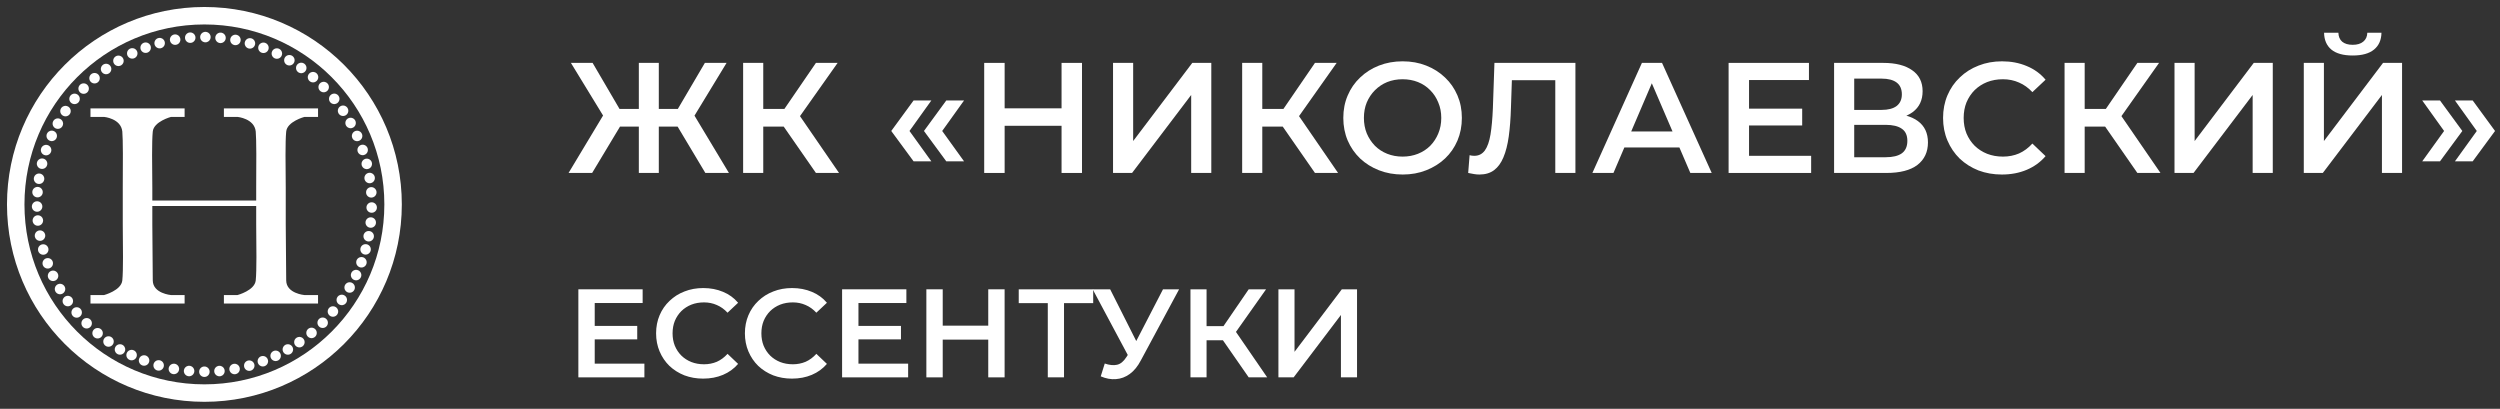 <svg width="318" height="52" viewBox="0 0 318 52" fill="none" xmlns="http://www.w3.org/2000/svg">
<rect x="0" y="0" width="318" height="52" fill="#333333" stroke="none"/>
<path fill-rule="evenodd" clip-rule="evenodd" d="M0.889 26C0.889 12.132 12.132 0.889 26 0.889C39.868 0.889 51.111 12.132 51.111 26C51.111 39.868 39.868 51.111 26 51.111C12.132 51.111 0.889 39.868 0.889 26ZM26 3.111C13.359 3.111 3.111 13.359 3.111 26C3.111 38.641 13.359 48.889 26 48.889C38.641 48.889 48.889 38.641 48.889 26C48.889 13.359 38.641 3.111 26 3.111Z" fill="white"/>
<path d="M8.022 15.725C8.022 16.092 7.725 16.39 7.358 16.39C6.991 16.39 6.694 16.092 6.694 15.725C6.694 15.358 6.991 15.061 7.358 15.061C7.725 15.061 8.022 15.358 8.022 15.725Z" fill="white"/>
<path fill-rule="evenodd" clip-rule="evenodd" d="M7.358 15.063C6.992 15.063 6.696 15.36 6.696 15.725C6.696 16.091 6.992 16.387 7.358 16.387C7.724 16.387 8.02 16.091 8.02 15.725C8.02 15.36 7.724 15.063 7.358 15.063ZM6.691 15.725C6.691 15.357 6.99 15.059 7.358 15.059C7.726 15.059 8.025 15.357 8.025 15.725C8.025 16.093 7.726 16.392 7.358 16.392C6.99 16.392 6.691 16.093 6.691 15.725Z" fill="white"/>
<path d="M8.995 14.131C8.995 14.498 8.698 14.796 8.331 14.796C7.964 14.796 7.666 14.498 7.666 14.131C7.666 13.764 7.964 13.467 8.331 13.467C8.698 13.467 8.995 13.764 8.995 14.131Z" fill="white"/>
<path fill-rule="evenodd" clip-rule="evenodd" d="M8.331 13.469C7.965 13.469 7.669 13.766 7.669 14.132C7.669 14.497 7.965 14.794 8.331 14.794C8.696 14.794 8.993 14.497 8.993 14.132C8.993 13.766 8.696 13.469 8.331 13.469ZM7.664 14.132C7.664 13.763 7.963 13.465 8.331 13.465C8.699 13.465 8.997 13.763 8.997 14.132C8.997 14.5 8.699 14.798 8.331 14.798C7.963 14.798 7.664 14.5 7.664 14.132Z" fill="white"/>
<path d="M10.148 12.577C10.148 12.944 9.85 13.241 9.483 13.241C9.116 13.241 8.819 12.944 8.819 12.577C8.819 12.21 9.116 11.912 9.483 11.912C9.85 11.912 10.148 12.21 10.148 12.577Z" fill="white"/>
<path fill-rule="evenodd" clip-rule="evenodd" d="M9.483 11.915C9.117 11.915 8.821 12.211 8.821 12.577C8.821 12.943 9.117 13.239 9.483 13.239C9.849 13.239 10.145 12.943 10.145 12.577C10.145 12.211 9.849 11.915 9.483 11.915ZM8.816 12.577C8.816 12.209 9.115 11.91 9.483 11.91C9.851 11.91 10.15 12.209 10.15 12.577C10.15 12.945 9.851 13.243 9.483 13.243C9.115 13.243 8.816 12.945 8.816 12.577Z" fill="white"/>
<path d="M11.304 11.268C11.304 11.635 11.006 11.933 10.639 11.933C10.272 11.933 9.975 11.635 9.975 11.268C9.975 10.901 10.272 10.604 10.639 10.604C11.006 10.604 11.304 10.901 11.304 11.268Z" fill="white"/>
<path fill-rule="evenodd" clip-rule="evenodd" d="M10.639 10.606C10.274 10.606 9.977 10.902 9.977 11.268C9.977 11.634 10.274 11.931 10.639 11.931C11.005 11.931 11.302 11.634 11.302 11.268C11.302 10.902 11.005 10.606 10.639 10.606ZM9.973 11.268C9.973 10.9 10.271 10.602 10.639 10.602C11.008 10.602 11.306 10.9 11.306 11.268C11.306 11.636 11.008 11.935 10.639 11.935C10.271 11.935 9.973 11.636 9.973 11.268Z" fill="white"/>
<path d="M12.691 9.948C12.691 10.315 12.393 10.612 12.026 10.612C11.659 10.612 11.362 10.315 11.362 9.948C11.362 9.581 11.659 9.283 12.026 9.283C12.393 9.283 12.691 9.581 12.691 9.948Z" fill="white"/>
<path fill-rule="evenodd" clip-rule="evenodd" d="M12.026 9.286C11.66 9.286 11.364 9.582 11.364 9.948C11.364 10.314 11.66 10.61 12.026 10.61C12.392 10.61 12.688 10.314 12.688 9.948C12.688 9.582 12.392 9.286 12.026 9.286ZM11.359 9.948C11.359 9.58 11.658 9.281 12.026 9.281C12.394 9.281 12.693 9.58 12.693 9.948C12.693 10.316 12.394 10.615 12.026 10.615C11.658 10.615 11.359 10.316 11.359 9.948Z" fill="white"/>
<path d="M14.159 8.776C14.159 9.143 13.862 9.44 13.495 9.44C13.128 9.44 12.83 9.143 12.83 8.776C12.83 8.409 13.128 8.112 13.495 8.112C13.862 8.112 14.159 8.409 14.159 8.776Z" fill="white"/>
<path fill-rule="evenodd" clip-rule="evenodd" d="M13.495 8.114C13.129 8.114 12.833 8.41 12.833 8.776C12.833 9.142 13.129 9.438 13.495 9.438C13.861 9.438 14.157 9.142 14.157 8.776C14.157 8.41 13.861 8.114 13.495 8.114ZM12.828 8.776C12.828 8.408 13.127 8.109 13.495 8.109C13.863 8.109 14.162 8.408 14.162 8.776C14.162 9.144 13.863 9.443 13.495 9.443C13.127 9.443 12.828 9.144 12.828 8.776Z" fill="white"/>
<path d="M15.73 7.737C15.73 8.104 15.432 8.401 15.065 8.401C14.698 8.401 14.401 8.104 14.401 7.737C14.401 7.37 14.698 7.073 15.065 7.073C15.432 7.073 15.73 7.37 15.73 7.737Z" fill="white"/>
<path fill-rule="evenodd" clip-rule="evenodd" d="M15.065 7.075C14.699 7.075 14.403 7.371 14.403 7.737C14.403 8.103 14.699 8.399 15.065 8.399C15.431 8.399 15.727 8.103 15.727 7.737C15.727 7.371 15.431 7.075 15.065 7.075ZM14.398 7.737C14.398 7.369 14.697 7.07 15.065 7.07C15.433 7.07 15.732 7.369 15.732 7.737C15.732 8.105 15.433 8.404 15.065 8.404C14.697 8.404 14.398 8.105 14.398 7.737Z" fill="white"/>
<path d="M17.487 6.792C17.487 7.159 17.19 7.456 16.823 7.456C16.456 7.456 16.158 7.159 16.158 6.792C16.158 6.425 16.456 6.127 16.823 6.127C17.19 6.127 17.487 6.425 17.487 6.792Z" fill="white"/>
<path fill-rule="evenodd" clip-rule="evenodd" d="M16.823 6.129C16.457 6.129 16.161 6.426 16.161 6.792C16.161 7.157 16.457 7.454 16.823 7.454C17.189 7.454 17.485 7.157 17.485 6.792C17.485 6.426 17.189 6.129 16.823 6.129ZM16.156 6.792C16.156 6.423 16.455 6.125 16.823 6.125C17.191 6.125 17.49 6.423 17.49 6.792C17.49 7.16 17.191 7.458 16.823 7.458C16.455 7.458 16.156 7.16 16.156 6.792Z" fill="white"/>
<path d="M19.191 6.065C19.191 6.432 18.893 6.73 18.526 6.73C18.159 6.73 17.862 6.432 17.862 6.065C17.862 5.698 18.159 5.401 18.526 5.401C18.893 5.401 19.191 5.698 19.191 6.065Z" fill="white"/>
<path fill-rule="evenodd" clip-rule="evenodd" d="M18.526 5.403C18.16 5.403 17.864 5.699 17.864 6.065C17.864 6.431 18.16 6.727 18.526 6.727C18.892 6.727 19.188 6.431 19.188 6.065C19.188 5.699 18.892 5.403 18.526 5.403ZM17.859 6.065C17.859 5.697 18.158 5.398 18.526 5.398C18.894 5.398 19.193 5.697 19.193 6.065C19.193 6.433 18.894 6.732 18.526 6.732C18.158 6.732 17.859 6.433 17.859 6.065Z" fill="white"/>
<path d="M20.972 5.487C20.972 5.854 20.674 6.151 20.307 6.151C19.94 6.151 19.643 5.854 19.643 5.487C19.643 5.12 19.94 4.823 20.307 4.823C20.674 4.823 20.972 5.12 20.972 5.487Z" fill="white"/>
<path fill-rule="evenodd" clip-rule="evenodd" d="M20.307 4.825C19.942 4.825 19.645 5.121 19.645 5.487C19.645 5.853 19.942 6.149 20.307 6.149C20.673 6.149 20.97 5.853 20.97 5.487C20.97 5.121 20.673 4.825 20.307 4.825ZM19.641 5.487C19.641 5.119 19.939 4.82 20.307 4.82C20.676 4.82 20.974 5.119 20.974 5.487C20.974 5.855 20.676 6.154 20.307 6.154C19.939 6.154 19.641 5.855 19.641 5.487Z" fill="white"/>
<path d="M22.942 5.042C22.942 5.409 22.645 5.706 22.278 5.706C21.911 5.706 21.614 5.409 21.614 5.042C21.614 4.675 21.911 4.377 22.278 4.377C22.645 4.377 22.942 4.675 22.942 5.042Z" fill="white"/>
<path fill-rule="evenodd" clip-rule="evenodd" d="M22.278 4.379C21.912 4.379 21.616 4.676 21.616 5.042C21.616 5.407 21.912 5.704 22.278 5.704C22.644 5.704 22.94 5.407 22.94 5.042C22.94 4.676 22.644 4.379 22.278 4.379ZM21.611 5.042C21.611 4.673 21.91 4.375 22.278 4.375C22.646 4.375 22.945 4.673 22.945 5.042C22.945 5.41 22.646 5.708 22.278 5.708C21.91 5.708 21.611 5.41 21.611 5.042Z" fill="white"/>
<path d="M24.862 4.792C24.862 5.159 24.565 5.456 24.198 5.456C23.831 5.456 23.533 5.159 23.533 4.792C23.533 4.425 23.831 4.127 24.198 4.127C24.565 4.127 24.862 4.425 24.862 4.792Z" fill="white"/>
<path fill-rule="evenodd" clip-rule="evenodd" d="M24.198 4.129C23.832 4.129 23.536 4.426 23.536 4.792C23.536 5.157 23.832 5.454 24.198 5.454C24.564 5.454 24.86 5.157 24.86 4.792C24.86 4.426 24.564 4.129 24.198 4.129ZM23.531 4.792C23.531 4.423 23.83 4.125 24.198 4.125C24.566 4.125 24.865 4.423 24.865 4.792C24.865 5.16 24.566 5.458 24.198 5.458C23.83 5.458 23.531 5.16 23.531 4.792Z" fill="white"/>
<path d="M26.792 4.717C26.792 5.084 26.495 5.382 26.128 5.382C25.761 5.382 25.463 5.084 25.463 4.717C25.463 4.35 25.761 4.053 26.128 4.053C26.495 4.053 26.792 4.35 26.792 4.717Z" fill="white"/>
<path fill-rule="evenodd" clip-rule="evenodd" d="M26.128 4.055C25.762 4.055 25.465 4.352 25.465 4.717C25.465 5.083 25.762 5.38 26.128 5.38C26.493 5.38 26.79 5.083 26.79 4.717C26.79 4.352 26.493 4.055 26.128 4.055ZM25.461 4.717C25.461 4.349 25.759 4.051 26.128 4.051C26.496 4.051 26.794 4.349 26.794 4.717C26.794 5.086 26.496 5.384 26.128 5.384C25.759 5.384 25.461 5.086 25.461 4.717Z" fill="white"/>
<path d="M28.714 4.815C28.714 5.182 28.416 5.48 28.049 5.48C27.683 5.48 27.385 5.182 27.385 4.815C27.385 4.448 27.683 4.151 28.049 4.151C28.416 4.151 28.714 4.448 28.714 4.815Z" fill="white"/>
<path fill-rule="evenodd" clip-rule="evenodd" d="M28.049 4.153C27.684 4.153 27.387 4.449 27.387 4.815C27.387 5.181 27.684 5.477 28.049 5.477C28.415 5.477 28.712 5.181 28.712 4.815C28.712 4.449 28.415 4.153 28.049 4.153ZM27.383 4.815C27.383 4.447 27.681 4.148 28.049 4.148C28.418 4.148 28.716 4.447 28.716 4.815C28.716 5.183 28.418 5.482 28.049 5.482C27.681 5.482 27.383 5.183 27.383 4.815Z" fill="white"/>
<path d="M30.612 5.081C30.612 5.448 30.315 5.745 29.948 5.745C29.581 5.745 29.283 5.448 29.283 5.081C29.283 4.714 29.581 4.416 29.948 4.416C30.315 4.416 30.612 4.714 30.612 5.081Z" fill="white"/>
<path fill-rule="evenodd" clip-rule="evenodd" d="M29.948 4.419C29.582 4.419 29.286 4.715 29.286 5.081C29.286 5.446 29.582 5.743 29.948 5.743C30.314 5.743 30.61 5.446 30.61 5.081C30.61 4.715 30.314 4.419 29.948 4.419ZM29.281 5.081C29.281 4.713 29.58 4.414 29.948 4.414C30.316 4.414 30.615 4.713 30.615 5.081C30.615 5.449 30.316 5.747 29.948 5.747C29.58 5.747 29.281 5.449 29.281 5.081Z" fill="white"/>
<path d="M32.456 5.518C32.456 5.885 32.159 6.183 31.792 6.183C31.425 6.183 31.127 5.885 31.127 5.518C31.127 5.151 31.425 4.854 31.792 4.854C32.159 4.854 32.456 5.151 32.456 5.518Z" fill="white"/>
<path fill-rule="evenodd" clip-rule="evenodd" d="M31.792 4.856C31.426 4.856 31.129 5.152 31.129 5.518C31.129 5.884 31.426 6.18 31.792 6.18C32.157 6.18 32.454 5.884 32.454 5.518C32.454 5.152 32.157 4.856 31.792 4.856ZM31.125 5.518C31.125 5.15 31.424 4.852 31.792 4.852C32.16 4.852 32.458 5.15 32.458 5.518C32.458 5.886 32.16 6.185 31.792 6.185C31.424 6.185 31.125 5.886 31.125 5.518Z" fill="white"/>
<path d="M34.175 6.081C34.175 6.448 33.877 6.745 33.51 6.745C33.143 6.745 32.846 6.448 32.846 6.081C32.846 5.714 33.143 5.416 33.51 5.416C33.877 5.416 34.175 5.714 34.175 6.081Z" fill="white"/>
<path fill-rule="evenodd" clip-rule="evenodd" d="M33.51 5.419C33.145 5.419 32.848 5.715 32.848 6.081C32.848 6.446 33.145 6.743 33.51 6.743C33.876 6.743 34.173 6.446 34.173 6.081C34.173 5.715 33.876 5.419 33.51 5.419ZM32.844 6.081C32.844 5.713 33.142 5.414 33.51 5.414C33.879 5.414 34.177 5.713 34.177 6.081C34.177 6.449 33.879 6.747 33.51 6.747C33.142 6.747 32.844 6.449 32.844 6.081Z" fill="white"/>
<path d="M35.882 6.811C35.882 7.178 35.584 7.476 35.218 7.476C34.85 7.476 34.553 7.178 34.553 6.811C34.553 6.444 34.85 6.147 35.218 6.147C35.584 6.147 35.882 6.444 35.882 6.811Z" fill="white"/>
<path fill-rule="evenodd" clip-rule="evenodd" d="M35.218 6.149C34.852 6.149 34.555 6.445 34.555 6.811C34.555 7.177 34.852 7.473 35.218 7.473C35.583 7.473 35.88 7.177 35.88 6.811C35.88 6.445 35.583 6.149 35.218 6.149ZM34.551 6.811C34.551 6.443 34.849 6.145 35.218 6.145C35.586 6.145 35.884 6.443 35.884 6.811C35.884 7.179 35.586 7.478 35.218 7.478C34.849 7.478 34.551 7.179 34.551 6.811Z" fill="white"/>
<path d="M37.472 7.663C37.472 8.03 37.174 8.327 36.807 8.327C36.44 8.327 36.143 8.03 36.143 7.663C36.143 7.296 36.44 6.998 36.807 6.998C37.174 6.998 37.472 7.296 37.472 7.663Z" fill="white"/>
<path fill-rule="evenodd" clip-rule="evenodd" d="M36.807 7.001C36.442 7.001 36.145 7.297 36.145 7.663C36.145 8.028 36.442 8.325 36.807 8.325C37.173 8.325 37.469 8.028 37.469 7.663C37.469 7.297 37.173 7.001 36.807 7.001ZM36.141 7.663C36.141 7.295 36.439 6.996 36.807 6.996C37.176 6.996 37.474 7.295 37.474 7.663C37.474 8.031 37.176 8.329 36.807 8.329C36.439 8.329 36.141 8.031 36.141 7.663Z" fill="white"/>
<path d="M38.983 8.643C38.983 9.01 38.686 9.308 38.319 9.308C37.952 9.308 37.654 9.01 37.654 8.643C37.654 8.276 37.952 7.979 38.319 7.979C38.686 7.979 38.983 8.276 38.983 8.643Z" fill="white"/>
<path fill-rule="evenodd" clip-rule="evenodd" d="M38.319 7.981C37.953 7.981 37.657 8.277 37.657 8.643C37.657 9.009 37.953 9.305 38.319 9.305C38.685 9.305 38.981 9.009 38.981 8.643C38.981 8.277 38.685 7.981 38.319 7.981ZM37.652 8.643C37.652 8.275 37.951 7.977 38.319 7.977C38.687 7.977 38.986 8.275 38.986 8.643C38.986 9.011 38.687 9.31 38.319 9.31C37.951 9.31 37.652 9.011 37.652 8.643Z" fill="white"/>
<path d="M40.481 9.815C40.481 10.182 40.184 10.479 39.817 10.479C39.45 10.479 39.153 10.182 39.153 9.815C39.153 9.448 39.45 9.151 39.817 9.151C40.184 9.151 40.481 9.448 40.481 9.815Z" fill="white"/>
<path fill-rule="evenodd" clip-rule="evenodd" d="M39.817 9.153C39.451 9.153 39.155 9.449 39.155 9.815C39.155 10.181 39.451 10.477 39.817 10.477C40.183 10.477 40.479 10.181 40.479 9.815C40.479 9.449 40.183 9.153 39.817 9.153ZM39.15 9.815C39.15 9.447 39.449 9.148 39.817 9.148C40.185 9.148 40.484 9.447 40.484 9.815C40.484 10.183 40.185 10.482 39.817 10.482C39.449 10.482 39.15 10.183 39.15 9.815Z" fill="white"/>
<path d="M43.179 12.573C43.179 12.94 42.881 13.237 42.514 13.237C42.147 13.237 41.85 12.94 41.85 12.573C41.85 12.206 42.147 11.908 42.514 11.908C42.881 11.908 43.179 12.206 43.179 12.573Z" fill="white"/>
<path fill-rule="evenodd" clip-rule="evenodd" d="M42.514 11.911C42.149 11.911 41.852 12.207 41.852 12.573C41.852 12.939 42.149 13.235 42.514 13.235C42.88 13.235 43.177 12.939 43.177 12.573C43.177 12.207 42.88 11.911 42.514 11.911ZM41.848 12.573C41.848 12.205 42.146 11.906 42.514 11.906C42.883 11.906 43.181 12.205 43.181 12.573C43.181 12.941 42.883 13.24 42.514 13.24C42.146 13.24 41.848 12.941 41.848 12.573Z" fill="white"/>
<path d="M44.304 14.088C44.304 14.456 44.006 14.753 43.639 14.753C43.272 14.753 42.975 14.456 42.975 14.088C42.975 13.722 43.272 13.424 43.639 13.424C44.006 13.424 44.304 13.722 44.304 14.088Z" fill="white"/>
<path fill-rule="evenodd" clip-rule="evenodd" d="M43.639 13.426C43.274 13.426 42.977 13.723 42.977 14.088C42.977 14.454 43.274 14.751 43.639 14.751C44.005 14.751 44.302 14.454 44.302 14.088C44.302 13.723 44.005 13.426 43.639 13.426ZM42.973 14.088C42.973 13.72 43.271 13.422 43.639 13.422C44.008 13.422 44.306 13.72 44.306 14.088C44.306 14.457 44.008 14.755 43.639 14.755C43.271 14.755 42.973 14.457 42.973 14.088Z" fill="white"/>
<path d="M45.261 15.643C45.261 16.01 44.963 16.308 44.596 16.308C44.229 16.308 43.932 16.01 43.932 15.643C43.932 15.276 44.229 14.979 44.596 14.979C44.963 14.979 45.261 15.276 45.261 15.643Z" fill="white"/>
<path fill-rule="evenodd" clip-rule="evenodd" d="M44.596 14.981C44.231 14.981 43.934 15.277 43.934 15.643C43.934 16.009 44.231 16.305 44.596 16.305C44.962 16.305 45.259 16.009 45.259 15.643C45.259 15.277 44.962 14.981 44.596 14.981ZM43.93 15.643C43.93 15.275 44.228 14.977 44.596 14.977C44.965 14.977 45.263 15.275 45.263 15.643C45.263 16.011 44.965 16.31 44.596 16.31C44.228 16.31 43.93 16.011 43.93 15.643Z" fill="white"/>
<path d="M41.837 11.073C41.837 11.44 41.539 11.737 41.172 11.737C40.806 11.737 40.508 11.44 40.508 11.073C40.508 10.706 40.806 10.408 41.172 10.408C41.539 10.408 41.837 10.706 41.837 11.073Z" fill="white"/>
<path fill-rule="evenodd" clip-rule="evenodd" d="M41.172 10.411C40.807 10.411 40.51 10.707 40.51 11.073C40.51 11.439 40.807 11.735 41.172 11.735C41.538 11.735 41.835 11.439 41.835 11.073C41.835 10.707 41.538 10.411 41.172 10.411ZM40.506 11.073C40.506 10.705 40.804 10.406 41.172 10.406C41.541 10.406 41.839 10.705 41.839 11.073C41.839 11.441 41.541 11.74 41.172 11.74C40.804 11.74 40.506 11.441 40.506 11.073Z" fill="white"/>
<path d="M46.089 17.292C46.089 17.659 45.791 17.956 45.425 17.956C45.057 17.956 44.76 17.659 44.76 17.292C44.76 16.925 45.057 16.627 45.425 16.627C45.791 16.627 46.089 16.925 46.089 17.292Z" fill="white"/>
<path fill-rule="evenodd" clip-rule="evenodd" d="M45.425 16.629C45.059 16.629 44.762 16.926 44.762 17.292C44.762 17.657 45.059 17.954 45.425 17.954C45.79 17.954 46.087 17.657 46.087 17.292C46.087 16.926 45.79 16.629 45.425 16.629ZM44.758 17.292C44.758 16.924 45.056 16.625 45.425 16.625C45.793 16.625 46.091 16.924 46.091 17.292C46.091 17.66 45.793 17.958 45.425 17.958C45.056 17.958 44.758 17.66 44.758 17.292Z" fill="white"/>
<path d="M46.794 19.073C46.794 19.44 46.496 19.737 46.13 19.737C45.763 19.737 45.465 19.44 45.465 19.073C45.465 18.706 45.763 18.408 46.13 18.408C46.496 18.408 46.794 18.706 46.794 19.073Z" fill="white"/>
<path fill-rule="evenodd" clip-rule="evenodd" d="M46.13 18.411C45.764 18.411 45.467 18.707 45.467 19.073C45.467 19.439 45.764 19.735 46.13 19.735C46.495 19.735 46.792 19.439 46.792 19.073C46.792 18.707 46.495 18.411 46.13 18.411ZM45.463 19.073C45.463 18.705 45.761 18.406 46.13 18.406C46.498 18.406 46.796 18.705 46.796 19.073C46.796 19.441 46.498 19.74 46.13 19.74C45.761 19.74 45.463 19.441 45.463 19.073Z" fill="white"/>
<path d="M47.319 20.846C47.319 21.213 47.022 21.511 46.655 21.511C46.288 21.511 45.99 21.213 45.99 20.846C45.99 20.479 46.288 20.182 46.655 20.182C47.022 20.182 47.319 20.479 47.319 20.846Z" fill="white"/>
<path fill-rule="evenodd" clip-rule="evenodd" d="M46.655 20.184C46.289 20.184 45.993 20.481 45.993 20.846C45.993 21.212 46.289 21.509 46.655 21.509C47.021 21.509 47.317 21.212 47.317 20.846C47.317 20.481 47.021 20.184 46.655 20.184ZM45.988 20.846C45.988 20.478 46.287 20.18 46.655 20.18C47.023 20.18 47.322 20.478 47.322 20.846C47.322 21.215 47.023 21.513 46.655 21.513C46.287 21.513 45.988 21.215 45.988 20.846Z" fill="white"/>
<path d="M47.683 22.643C47.683 23.01 47.385 23.308 47.018 23.308C46.651 23.308 46.354 23.01 46.354 22.643C46.354 22.276 46.651 21.979 47.018 21.979C47.385 21.979 47.683 22.276 47.683 22.643Z" fill="white"/>
<path fill-rule="evenodd" clip-rule="evenodd" d="M47.018 21.981C46.653 21.981 46.356 22.277 46.356 22.643C46.356 23.009 46.653 23.305 47.018 23.305C47.384 23.305 47.681 23.009 47.681 22.643C47.681 22.277 47.384 21.981 47.018 21.981ZM46.352 22.643C46.352 22.275 46.65 21.977 47.018 21.977C47.386 21.977 47.685 22.275 47.685 22.643C47.685 23.011 47.386 23.31 47.018 23.31C46.65 23.31 46.352 23.011 46.352 22.643Z" fill="white"/>
<path d="M47.894 24.467C47.894 24.834 47.596 25.132 47.229 25.132C46.862 25.132 46.565 24.834 46.565 24.467C46.565 24.101 46.862 23.803 47.229 23.803C47.596 23.803 47.894 24.101 47.894 24.467Z" fill="white"/>
<path fill-rule="evenodd" clip-rule="evenodd" d="M47.229 23.805C46.863 23.805 46.567 24.102 46.567 24.467C46.567 24.833 46.863 25.13 47.229 25.13C47.595 25.13 47.891 24.833 47.891 24.467C47.891 24.102 47.595 23.805 47.229 23.805ZM46.562 24.467C46.562 24.099 46.861 23.801 47.229 23.801C47.597 23.801 47.896 24.099 47.896 24.467C47.896 24.836 47.597 25.134 47.229 25.134C46.861 25.134 46.562 24.836 46.562 24.467Z" fill="white"/>
<path d="M47.942 26.397C47.942 26.764 47.645 27.062 47.278 27.062C46.911 27.062 46.614 26.764 46.614 26.397C46.614 26.03 46.911 25.733 47.278 25.733C47.645 25.733 47.942 26.03 47.942 26.397Z" fill="white"/>
<path fill-rule="evenodd" clip-rule="evenodd" d="M47.278 25.735C46.912 25.735 46.616 26.031 46.616 26.397C46.616 26.763 46.912 27.059 47.278 27.059C47.644 27.059 47.94 26.763 47.94 26.397C47.94 26.031 47.644 25.735 47.278 25.735ZM46.611 26.397C46.611 26.029 46.91 25.73 47.278 25.73C47.646 25.73 47.945 26.029 47.945 26.397C47.945 26.765 47.646 27.064 47.278 27.064C46.91 27.064 46.611 26.765 46.611 26.397Z" fill="white"/>
<path d="M47.823 28.307C47.823 28.674 47.526 28.972 47.159 28.972C46.792 28.972 46.494 28.674 46.494 28.307C46.494 27.94 46.792 27.643 47.159 27.643C47.526 27.643 47.823 27.94 47.823 28.307Z" fill="white"/>
<path fill-rule="evenodd" clip-rule="evenodd" d="M47.159 27.645C46.793 27.645 46.497 27.942 46.497 28.307C46.497 28.673 46.793 28.97 47.159 28.97C47.525 28.97 47.821 28.673 47.821 28.307C47.821 27.942 47.525 27.645 47.159 27.645ZM46.492 28.307C46.492 27.939 46.791 27.641 47.159 27.641C47.527 27.641 47.825 27.939 47.825 28.307C47.825 28.676 47.527 28.974 47.159 28.974C46.791 28.974 46.492 28.676 46.492 28.307Z" fill="white"/>
<path d="M47.562 30.049C47.562 30.416 47.264 30.714 46.897 30.714C46.53 30.714 46.233 30.416 46.233 30.049C46.233 29.683 46.53 29.385 46.897 29.385C47.264 29.385 47.562 29.683 47.562 30.049Z" fill="white"/>
<path fill-rule="evenodd" clip-rule="evenodd" d="M46.897 29.387C46.531 29.387 46.235 29.684 46.235 30.049C46.235 30.415 46.531 30.712 46.897 30.712C47.263 30.712 47.559 30.415 47.559 30.049C47.559 29.684 47.263 29.387 46.897 29.387ZM46.23 30.049C46.23 29.681 46.529 29.383 46.897 29.383C47.265 29.383 47.564 29.681 47.564 30.049C47.564 30.418 47.265 30.716 46.897 30.716C46.529 30.716 46.23 30.418 46.23 30.049Z" fill="white"/>
<path d="M47.167 31.721C47.167 32.088 46.87 32.386 46.503 32.386C46.136 32.386 45.838 32.088 45.838 31.721C45.838 31.354 46.136 31.057 46.503 31.057C46.87 31.057 47.167 31.354 47.167 31.721Z" fill="white"/>
<path fill-rule="evenodd" clip-rule="evenodd" d="M46.503 31.059C46.137 31.059 45.84 31.356 45.84 31.721C45.84 32.087 46.137 32.384 46.503 32.384C46.868 32.384 47.165 32.087 47.165 31.721C47.165 31.356 46.868 31.059 46.503 31.059ZM45.836 31.721C45.836 31.353 46.134 31.055 46.503 31.055C46.871 31.055 47.169 31.353 47.169 31.721C47.169 32.09 46.871 32.388 46.503 32.388C46.134 32.388 45.836 32.09 45.836 31.721Z" fill="white"/>
<path d="M46.64 33.362C46.64 33.729 46.342 34.026 45.975 34.026C45.608 34.026 45.311 33.729 45.311 33.362C45.311 32.995 45.608 32.697 45.975 32.697C46.342 32.697 46.64 32.995 46.64 33.362Z" fill="white"/>
<path fill-rule="evenodd" clip-rule="evenodd" d="M45.975 32.7C45.609 32.7 45.313 32.996 45.313 33.362C45.313 33.728 45.609 34.024 45.975 34.024C46.341 34.024 46.638 33.728 46.638 33.362C46.638 32.996 46.341 32.7 45.975 32.7ZM45.309 33.362C45.309 32.994 45.607 32.695 45.975 32.695C46.343 32.695 46.642 32.994 46.642 33.362C46.642 33.73 46.343 34.029 45.975 34.029C45.607 34.029 45.309 33.73 45.309 33.362Z" fill="white"/>
<path d="M45.96 34.991C45.96 35.358 45.663 35.655 45.296 35.655C44.929 35.655 44.631 35.358 44.631 34.991C44.631 34.624 44.929 34.326 45.296 34.326C45.663 34.326 45.96 34.624 45.96 34.991Z" fill="white"/>
<path fill-rule="evenodd" clip-rule="evenodd" d="M45.296 34.329C44.93 34.329 44.633 34.625 44.633 34.991C44.633 35.357 44.93 35.653 45.296 35.653C45.661 35.653 45.958 35.357 45.958 34.991C45.958 34.625 45.661 34.329 45.296 34.329ZM44.629 34.991C44.629 34.623 44.927 34.324 45.296 34.324C45.664 34.324 45.962 34.623 45.962 34.991C45.962 35.359 45.664 35.658 45.296 35.658C44.927 35.658 44.629 35.359 44.629 34.991Z" fill="white"/>
<path d="M45.14 36.569C45.14 36.936 44.842 37.233 44.475 37.233C44.108 37.233 43.811 36.936 43.811 36.569C43.811 36.202 44.108 35.904 44.475 35.904C44.842 35.904 45.14 36.202 45.14 36.569Z" fill="white"/>
<path fill-rule="evenodd" clip-rule="evenodd" d="M44.475 35.907C44.109 35.907 43.813 36.203 43.813 36.569C43.813 36.935 44.109 37.231 44.475 37.231C44.841 37.231 45.138 36.935 45.138 36.569C45.138 36.203 44.841 35.907 44.475 35.907ZM43.809 36.569C43.809 36.201 44.107 35.902 44.475 35.902C44.843 35.902 45.142 36.201 45.142 36.569C45.142 36.937 44.843 37.236 44.475 37.236C44.107 37.236 43.809 36.937 43.809 36.569Z" fill="white"/>
<path d="M44.14 38.151C44.14 38.518 43.842 38.816 43.475 38.816C43.108 38.816 42.811 38.518 42.811 38.151C42.811 37.784 43.108 37.487 43.475 37.487C43.842 37.487 44.14 37.784 44.14 38.151Z" fill="white"/>
<path fill-rule="evenodd" clip-rule="evenodd" d="M43.475 37.489C43.109 37.489 42.813 37.785 42.813 38.151C42.813 38.517 43.109 38.813 43.475 38.813C43.841 38.813 44.138 38.517 44.138 38.151C44.138 37.785 43.841 37.489 43.475 37.489ZM42.809 38.151C42.809 37.783 43.107 37.484 43.475 37.484C43.843 37.484 44.142 37.783 44.142 38.151C44.142 38.519 43.843 38.818 43.475 38.818C43.107 38.818 42.809 38.519 42.809 38.151Z" fill="white"/>
<path d="M43.015 39.624C43.015 39.991 42.717 40.288 42.35 40.288C41.983 40.288 41.686 39.991 41.686 39.624C41.686 39.257 41.983 38.959 42.35 38.959C42.717 38.959 43.015 39.257 43.015 39.624Z" fill="white"/>
<path fill-rule="evenodd" clip-rule="evenodd" d="M42.35 38.962C41.984 38.962 41.688 39.258 41.688 39.624C41.688 39.989 41.984 40.286 42.35 40.286C42.716 40.286 43.013 39.989 43.013 39.624C43.013 39.258 42.716 38.962 42.35 38.962ZM41.684 39.624C41.684 39.255 41.982 38.957 42.35 38.957C42.718 38.957 43.017 39.255 43.017 39.624C43.017 39.992 42.718 40.29 42.35 40.29C41.982 40.29 41.684 39.992 41.684 39.624Z" fill="white"/>
<path d="M41.708 41.053C41.708 41.42 41.41 41.718 41.044 41.718C40.677 41.718 40.379 41.42 40.379 41.053C40.379 40.686 40.677 40.389 41.044 40.389C41.41 40.389 41.708 40.686 41.708 41.053Z" fill="white"/>
<path fill-rule="evenodd" clip-rule="evenodd" d="M41.044 40.391C40.678 40.391 40.381 40.688 40.381 41.053C40.381 41.419 40.678 41.716 41.044 41.716C41.409 41.716 41.706 41.419 41.706 41.053C41.706 40.688 41.409 40.391 41.044 40.391ZM40.377 41.053C40.377 40.685 40.675 40.387 41.044 40.387C41.412 40.387 41.71 40.685 41.71 41.053C41.71 41.422 41.412 41.72 41.044 41.72C40.675 41.72 40.377 41.422 40.377 41.053Z" fill="white"/>
<path d="M40.292 42.346C40.292 42.713 39.995 43.011 39.628 43.011C39.261 43.011 38.963 42.713 38.963 42.346C38.963 41.979 39.261 41.682 39.628 41.682C39.995 41.682 40.292 41.979 40.292 42.346Z" fill="white"/>
<path fill-rule="evenodd" clip-rule="evenodd" d="M39.628 41.684C39.262 41.684 38.965 41.981 38.965 42.346C38.965 42.712 39.262 43.009 39.628 43.009C39.993 43.009 40.29 42.712 40.29 42.346C40.29 41.981 39.993 41.684 39.628 41.684ZM38.961 42.346C38.961 41.978 39.259 41.68 39.628 41.68C39.996 41.68 40.294 41.978 40.294 42.346C40.294 42.715 39.996 43.013 39.628 43.013C39.259 43.013 38.961 42.715 38.961 42.346Z" fill="white"/>
<path d="M38.747 43.522C38.747 43.889 38.45 44.187 38.083 44.187C37.716 44.187 37.418 43.889 37.418 43.522C37.418 43.155 37.716 42.858 38.083 42.858C38.45 42.858 38.747 43.155 38.747 43.522Z" fill="white"/>
<path fill-rule="evenodd" clip-rule="evenodd" d="M38.083 42.86C37.717 42.86 37.42 43.156 37.42 43.522C37.42 43.888 37.717 44.184 38.083 44.184C38.448 44.184 38.745 43.888 38.745 43.522C38.745 43.156 38.448 42.86 38.083 42.86ZM37.416 43.522C37.416 43.154 37.715 42.855 38.083 42.855C38.451 42.855 38.749 43.154 38.749 43.522C38.749 43.89 38.451 44.189 38.083 44.189C37.715 44.189 37.416 43.89 37.416 43.522Z" fill="white"/>
<path d="M37.28 44.452C37.28 44.819 36.983 45.116 36.616 45.116C36.249 45.116 35.951 44.819 35.951 44.452C35.951 44.085 36.249 43.787 36.616 43.787C36.983 43.787 37.28 44.085 37.28 44.452Z" fill="white"/>
<path fill-rule="evenodd" clip-rule="evenodd" d="M36.616 43.79C36.25 43.79 35.954 44.086 35.954 44.452C35.954 44.818 36.25 45.114 36.616 45.114C36.982 45.114 37.278 44.818 37.278 44.452C37.278 44.086 36.982 43.79 36.616 43.79ZM35.949 44.452C35.949 44.084 36.248 43.785 36.616 43.785C36.984 43.785 37.283 44.084 37.283 44.452C37.283 44.82 36.984 45.118 36.616 45.118C36.248 45.118 35.949 44.82 35.949 44.452Z" fill="white"/>
<path d="M35.726 45.26C35.726 45.627 35.428 45.925 35.061 45.925C34.694 45.925 34.397 45.627 34.397 45.26C34.397 44.893 34.694 44.596 35.061 44.596C35.428 44.596 35.726 44.893 35.726 45.26Z" fill="white"/>
<path fill-rule="evenodd" clip-rule="evenodd" d="M35.061 44.598C34.695 44.598 34.399 44.895 34.399 45.26C34.399 45.626 34.695 45.923 35.061 45.923C35.427 45.923 35.723 45.626 35.723 45.26C35.723 44.895 35.427 44.598 35.061 44.598ZM34.395 45.26C34.395 44.892 34.693 44.594 35.061 44.594C35.429 44.594 35.728 44.892 35.728 45.26C35.728 45.629 35.429 45.927 35.061 45.927C34.693 45.927 34.395 45.629 34.395 45.26Z" fill="white"/>
<path d="M34.099 45.948C34.099 46.315 33.801 46.612 33.434 46.612C33.067 46.612 32.77 46.315 32.77 45.948C32.77 45.581 33.067 45.283 33.434 45.283C33.801 45.283 34.099 45.581 34.099 45.948Z" fill="white"/>
<path fill-rule="evenodd" clip-rule="evenodd" d="M33.434 45.286C33.069 45.286 32.772 45.582 32.772 45.948C32.772 46.314 33.069 46.61 33.434 46.61C33.8 46.61 34.096 46.314 34.096 45.948C34.096 45.582 33.8 45.286 33.434 45.286ZM32.768 45.948C32.768 45.58 33.066 45.281 33.434 45.281C33.802 45.281 34.101 45.58 34.101 45.948C34.101 46.316 33.802 46.615 33.434 46.615C33.066 46.615 32.768 46.316 32.768 45.948Z" fill="white"/>
<path d="M32.37 46.51C32.37 46.877 32.073 47.175 31.706 47.175C31.339 47.175 31.041 46.877 31.041 46.51C31.041 46.143 31.339 45.846 31.706 45.846C32.073 45.846 32.37 46.143 32.37 46.51Z" fill="white"/>
<path fill-rule="evenodd" clip-rule="evenodd" d="M31.706 45.848C31.34 45.848 31.044 46.145 31.044 46.51C31.044 46.876 31.34 47.173 31.706 47.173C32.072 47.173 32.368 46.876 32.368 46.51C32.368 46.145 32.072 45.848 31.706 45.848ZM31.039 46.51C31.039 46.142 31.338 45.844 31.706 45.844C32.074 45.844 32.372 46.142 32.372 46.51C32.372 46.879 32.074 47.177 31.706 47.177C31.338 47.177 31.039 46.879 31.039 46.51Z" fill="white"/>
<path d="M30.503 46.936C30.503 47.303 30.206 47.601 29.838 47.601C29.472 47.601 29.174 47.303 29.174 46.936C29.174 46.569 29.472 46.272 29.838 46.272C30.206 46.272 30.503 46.569 30.503 46.936Z" fill="white"/>
<path fill-rule="evenodd" clip-rule="evenodd" d="M29.838 46.274C29.473 46.274 29.176 46.57 29.176 46.936C29.176 47.302 29.473 47.598 29.838 47.598C30.204 47.598 30.501 47.302 30.501 46.936C30.501 46.57 30.204 46.274 29.838 46.274ZM29.172 46.936C29.172 46.568 29.47 46.27 29.838 46.27C30.207 46.27 30.505 46.568 30.505 46.936C30.505 47.304 30.207 47.603 29.838 47.603C29.47 47.603 29.172 47.304 29.172 46.936Z" fill="white"/>
<path d="M28.579 47.198C28.579 47.565 28.282 47.862 27.915 47.862C27.548 47.862 27.25 47.565 27.25 47.198C27.25 46.831 27.548 46.533 27.915 46.533C28.282 46.533 28.579 46.831 28.579 47.198Z" fill="white"/>
<path fill-rule="evenodd" clip-rule="evenodd" d="M27.915 46.536C27.549 46.536 27.253 46.832 27.253 47.198C27.253 47.564 27.549 47.86 27.915 47.86C28.28 47.86 28.577 47.564 28.577 47.198C28.577 46.832 28.28 46.536 27.915 46.536ZM27.248 47.198C27.248 46.83 27.547 46.531 27.915 46.531C28.283 46.531 28.581 46.83 28.581 47.198C28.581 47.566 28.283 47.865 27.915 47.865C27.547 47.865 27.248 47.566 27.248 47.198Z" fill="white"/>
<path d="M26.663 47.284C26.663 47.651 26.366 47.948 25.999 47.948C25.632 47.948 25.334 47.651 25.334 47.284C25.334 46.917 25.632 46.619 25.999 46.619C26.366 46.619 26.663 46.917 26.663 47.284Z" fill="white"/>
<path fill-rule="evenodd" clip-rule="evenodd" d="M25.999 46.622C25.633 46.622 25.337 46.918 25.337 47.284C25.337 47.65 25.633 47.946 25.999 47.946C26.364 47.946 26.661 47.65 26.661 47.284C26.661 46.918 26.364 46.622 25.999 46.622ZM25.332 47.284C25.332 46.916 25.63 46.617 25.999 46.617C26.367 46.617 26.665 46.916 26.665 47.284C26.665 47.652 26.367 47.95 25.999 47.95C25.63 47.95 25.332 47.652 25.332 47.284Z" fill="white"/>
<path d="M24.718 47.194C24.718 47.561 24.42 47.858 24.053 47.858C23.686 47.858 23.389 47.561 23.389 47.194C23.389 46.827 23.686 46.529 24.053 46.529C24.42 46.529 24.718 46.827 24.718 47.194Z" fill="white"/>
<path fill-rule="evenodd" clip-rule="evenodd" d="M24.053 46.532C23.688 46.532 23.391 46.828 23.391 47.194C23.391 47.56 23.688 47.856 24.053 47.856C24.419 47.856 24.716 47.56 24.716 47.194C24.716 46.828 24.419 46.532 24.053 46.532ZM23.387 47.194C23.387 46.826 23.685 46.527 24.053 46.527C24.422 46.527 24.72 46.826 24.72 47.194C24.72 47.562 24.422 47.861 24.053 47.861C23.685 47.861 23.387 47.562 23.387 47.194Z" fill="white"/>
<path d="M22.782 46.928C22.782 47.295 22.485 47.593 22.118 47.593C21.751 47.593 21.453 47.295 21.453 46.928C21.453 46.561 21.751 46.264 22.118 46.264C22.485 46.264 22.782 46.561 22.782 46.928Z" fill="white"/>
<path fill-rule="evenodd" clip-rule="evenodd" d="M22.118 46.266C21.752 46.266 21.456 46.563 21.456 46.928C21.456 47.294 21.752 47.591 22.118 47.591C22.484 47.591 22.78 47.294 22.78 46.928C22.78 46.563 22.484 46.266 22.118 46.266ZM21.451 46.928C21.451 46.56 21.75 46.262 22.118 46.262C22.486 46.262 22.785 46.56 22.785 46.928C22.785 47.297 22.486 47.595 22.118 47.595C21.75 47.595 21.451 47.297 21.451 46.928Z" fill="white"/>
<path d="M20.845 46.479C20.845 46.846 20.547 47.144 20.18 47.144C19.813 47.144 19.516 46.846 19.516 46.479C19.516 46.112 19.813 45.815 20.18 45.815C20.547 45.815 20.845 46.112 20.845 46.479Z" fill="white"/>
<path fill-rule="evenodd" clip-rule="evenodd" d="M20.18 45.817C19.815 45.817 19.518 46.113 19.518 46.479C19.518 46.845 19.815 47.141 20.18 47.141C20.546 47.141 20.843 46.845 20.843 46.479C20.843 46.113 20.546 45.817 20.18 45.817ZM19.514 46.479C19.514 46.111 19.812 45.812 20.18 45.812C20.549 45.812 20.847 46.111 20.847 46.479C20.847 46.847 20.549 47.146 20.18 47.146C19.812 47.146 19.514 46.847 19.514 46.479Z" fill="white"/>
<path d="M18.991 45.854C18.991 46.221 18.694 46.519 18.327 46.519C17.96 46.519 17.662 46.221 17.662 45.854C17.662 45.487 17.96 45.19 18.327 45.19C18.694 45.19 18.991 45.487 18.991 45.854Z" fill="white"/>
<path fill-rule="evenodd" clip-rule="evenodd" d="M18.327 45.192C17.961 45.192 17.665 45.488 17.665 45.854C17.665 46.22 17.961 46.516 18.327 46.516C18.693 46.516 18.989 46.22 18.989 45.854C18.989 45.488 18.693 45.192 18.327 45.192ZM17.66 45.854C17.66 45.486 17.959 45.188 18.327 45.188C18.695 45.188 18.994 45.486 18.994 45.854C18.994 46.222 18.695 46.521 18.327 46.521C17.959 46.521 17.66 46.222 17.66 45.854Z" fill="white"/>
<path d="M17.405 45.167C17.405 45.534 17.108 45.831 16.741 45.831C16.374 45.831 16.076 45.534 16.076 45.167C16.076 44.8 16.374 44.502 16.741 44.502C17.108 44.502 17.405 44.8 17.405 45.167Z" fill="white"/>
<path fill-rule="evenodd" clip-rule="evenodd" d="M16.741 44.504C16.375 44.504 16.079 44.801 16.079 45.167C16.079 45.532 16.375 45.829 16.741 45.829C17.107 45.829 17.403 45.532 17.403 45.167C17.403 44.801 17.107 44.504 16.741 44.504ZM16.074 45.167C16.074 44.798 16.373 44.5 16.741 44.5C17.109 44.5 17.408 44.798 17.408 45.167C17.408 45.535 17.109 45.833 16.741 45.833C16.373 45.833 16.074 45.535 16.074 45.167Z" fill="white"/>
<path d="M15.927 44.452C15.927 44.819 15.629 45.116 15.262 45.116C14.895 45.116 14.598 44.819 14.598 44.452C14.598 44.085 14.895 43.787 15.262 43.787C15.629 43.787 15.927 44.085 15.927 44.452Z" fill="white"/>
<path fill-rule="evenodd" clip-rule="evenodd" d="M15.262 43.79C14.897 43.79 14.6 44.086 14.6 44.452C14.6 44.818 14.897 45.114 15.262 45.114C15.628 45.114 15.925 44.818 15.925 44.452C15.925 44.086 15.628 43.79 15.262 43.79ZM14.596 44.452C14.596 44.084 14.894 43.785 15.262 43.785C15.631 43.785 15.929 44.084 15.929 44.452C15.929 44.82 15.631 45.118 15.262 45.118C14.894 45.118 14.596 44.82 14.596 44.452Z" fill="white"/>
<path d="M14.468 43.44C14.468 43.807 14.17 44.105 13.803 44.105C13.436 44.105 13.139 43.807 13.139 43.44C13.139 43.073 13.436 42.776 13.803 42.776C14.17 42.776 14.468 43.073 14.468 43.44Z" fill="white"/>
<path fill-rule="evenodd" clip-rule="evenodd" d="M13.803 42.778C13.438 42.778 13.141 43.074 13.141 43.44C13.141 43.806 13.438 44.102 13.803 44.102C14.169 44.102 14.466 43.806 14.466 43.44C14.466 43.074 14.169 42.778 13.803 42.778ZM13.137 43.44C13.137 43.072 13.435 42.773 13.803 42.773C14.172 42.773 14.47 43.072 14.47 43.44C14.47 43.808 14.172 44.107 13.803 44.107C13.435 44.107 13.137 43.808 13.137 43.44Z" fill="white"/>
<path d="M13.079 42.385C13.079 42.752 12.782 43.05 12.415 43.05C12.048 43.05 11.75 42.752 11.75 42.385C11.75 42.018 12.048 41.721 12.415 41.721C12.782 41.721 13.079 42.018 13.079 42.385Z" fill="white"/>
<path fill-rule="evenodd" clip-rule="evenodd" d="M12.415 41.723C12.049 41.723 11.752 42.02 11.752 42.385C11.752 42.751 12.049 43.048 12.415 43.048C12.78 43.048 13.077 42.751 13.077 42.385C13.077 42.02 12.78 41.723 12.415 41.723ZM11.748 42.385C11.748 42.017 12.046 41.719 12.415 41.719C12.783 41.719 13.081 42.017 13.081 42.385C13.081 42.754 12.783 43.052 12.415 43.052C12.046 43.052 11.748 42.754 11.748 42.385Z" fill="white"/>
<path d="M11.687 41.12C11.687 41.487 11.389 41.784 11.022 41.784C10.655 41.784 10.358 41.487 10.358 41.12C10.358 40.753 10.655 40.455 11.022 40.455C11.389 40.455 11.687 40.753 11.687 41.12Z" fill="white"/>
<path fill-rule="evenodd" clip-rule="evenodd" d="M11.022 40.458C10.656 40.458 10.36 40.754 10.36 41.12C10.36 41.486 10.656 41.782 11.022 41.782C11.388 41.782 11.684 41.486 11.684 41.12C11.684 40.754 11.388 40.458 11.022 40.458ZM10.355 41.12C10.355 40.752 10.654 40.453 11.022 40.453C11.39 40.453 11.689 40.752 11.689 41.12C11.689 41.488 11.39 41.786 11.022 41.786C10.654 41.786 10.355 41.488 10.355 41.12Z" fill="white"/>
<path d="M10.417 39.745C10.417 40.112 10.12 40.409 9.753 40.409C9.386 40.409 9.088 40.112 9.088 39.745C9.088 39.378 9.386 39.08 9.753 39.08C10.12 39.08 10.417 39.378 10.417 39.745Z" fill="white"/>
<path fill-rule="evenodd" clip-rule="evenodd" d="M9.753 39.083C9.387 39.083 9.09 39.379 9.09 39.745C9.09 40.111 9.387 40.407 9.753 40.407C10.118 40.407 10.415 40.111 10.415 39.745C10.415 39.379 10.118 39.083 9.753 39.083ZM9.086 39.745C9.086 39.377 9.384 39.078 9.753 39.078C10.121 39.078 10.419 39.377 10.419 39.745C10.419 40.113 10.121 40.411 9.753 40.411C9.384 40.411 9.086 40.113 9.086 39.745Z" fill="white"/>
<path d="M9.292 38.296C9.292 38.663 8.995 38.96 8.628 38.96C8.261 38.96 7.963 38.663 7.963 38.296C7.963 37.929 8.261 37.631 8.628 37.631C8.995 37.631 9.292 37.929 9.292 38.296Z" fill="white"/>
<path fill-rule="evenodd" clip-rule="evenodd" d="M8.628 37.633C8.262 37.633 7.965 37.93 7.965 38.296C7.965 38.661 8.262 38.958 8.628 38.958C8.993 38.958 9.29 38.661 9.29 38.296C9.29 37.93 8.993 37.633 8.628 37.633ZM7.961 38.296C7.961 37.927 8.259 37.629 8.628 37.629C8.996 37.629 9.294 37.927 9.294 38.296C9.294 38.664 8.996 38.962 8.628 38.962C8.259 38.962 7.961 38.664 7.961 38.296Z" fill="white"/>
<path d="M8.3 36.764C8.3 37.131 8.002 37.429 7.635 37.429C7.268 37.429 6.971 37.131 6.971 36.764C6.971 36.397 7.268 36.1 7.635 36.1C8.002 36.1 8.3 36.397 8.3 36.764Z" fill="white"/>
<path fill-rule="evenodd" clip-rule="evenodd" d="M7.635 36.102C7.27 36.102 6.973 36.399 6.973 36.764C6.973 37.13 7.27 37.427 7.635 37.427C8.001 37.427 8.298 37.13 8.298 36.764C8.298 36.399 8.001 36.102 7.635 36.102ZM6.969 36.764C6.969 36.396 7.267 36.098 7.635 36.098C8.004 36.098 8.302 36.396 8.302 36.764C8.302 37.133 8.004 37.431 7.635 37.431C7.267 37.431 6.969 37.133 6.969 36.764Z" fill="white"/>
<path d="M7.413 35.085C7.413 35.452 7.116 35.749 6.749 35.749C6.382 35.749 6.084 35.452 6.084 35.085C6.084 34.718 6.382 34.42 6.749 34.42C7.116 34.42 7.413 34.718 7.413 35.085Z" fill="white"/>
<path fill-rule="evenodd" clip-rule="evenodd" d="M6.749 34.422C6.383 34.422 6.086 34.719 6.086 35.085C6.086 35.45 6.383 35.747 6.749 35.747C7.114 35.747 7.411 35.45 7.411 35.085C7.411 34.719 7.114 34.422 6.749 34.422ZM6.082 35.085C6.082 34.717 6.381 34.418 6.749 34.418C7.117 34.418 7.415 34.717 7.415 35.085C7.415 35.453 7.117 35.751 6.749 35.751C6.381 35.751 6.082 35.453 6.082 35.085Z" fill="white"/>
<path d="M6.739 33.495C6.739 33.862 6.442 34.159 6.075 34.159C5.708 34.159 5.41 33.862 5.41 33.495C5.41 33.128 5.708 32.83 6.075 32.83C6.442 32.83 6.739 33.128 6.739 33.495Z" fill="white"/>
<path fill-rule="evenodd" clip-rule="evenodd" d="M6.075 32.833C5.709 32.833 5.413 33.129 5.413 33.495C5.413 33.861 5.709 34.157 6.075 34.157C6.441 34.157 6.737 33.861 6.737 33.495C6.737 33.129 6.441 32.833 6.075 32.833ZM5.408 33.495C5.408 33.127 5.707 32.828 6.075 32.828C6.443 32.828 6.742 33.127 6.742 33.495C6.742 33.863 6.443 34.161 6.075 34.161C5.707 34.161 5.408 33.863 5.408 33.495Z" fill="white"/>
<path d="M6.163 31.737C6.163 32.104 5.866 32.401 5.499 32.401C5.132 32.401 4.834 32.104 4.834 31.737C4.834 31.37 5.132 31.073 5.499 31.073C5.866 31.073 6.163 31.37 6.163 31.737Z" fill="white"/>
<path fill-rule="evenodd" clip-rule="evenodd" d="M5.499 31.075C5.133 31.075 4.836 31.371 4.836 31.737C4.836 32.103 5.133 32.399 5.499 32.399C5.864 32.399 6.161 32.103 6.161 31.737C6.161 31.371 5.864 31.075 5.499 31.075ZM4.832 31.737C4.832 31.369 5.131 31.07 5.499 31.07C5.867 31.07 6.165 31.369 6.165 31.737C6.165 32.105 5.867 32.404 5.499 32.404C5.131 32.404 4.832 32.105 4.832 31.737Z" fill="white"/>
<path d="M5.753 29.971C5.753 30.338 5.455 30.636 5.089 30.636C4.722 30.636 4.424 30.338 4.424 29.971C4.424 29.604 4.722 29.307 5.089 29.307C5.455 29.307 5.753 29.604 5.753 29.971Z" fill="white"/>
<path fill-rule="evenodd" clip-rule="evenodd" d="M5.089 29.309C4.723 29.309 4.426 29.606 4.426 29.971C4.426 30.337 4.723 30.634 5.089 30.634C5.454 30.634 5.751 30.337 5.751 29.971C5.751 29.606 5.454 29.309 5.089 29.309ZM4.422 29.971C4.422 29.603 4.72 29.305 5.089 29.305C5.457 29.305 5.755 29.603 5.755 29.971C5.755 30.34 5.457 30.638 5.089 30.638C4.72 30.638 4.422 30.34 4.422 29.971Z" fill="white"/>
<path d="M7.245 17.284C7.245 17.651 6.948 17.948 6.581 17.948C6.214 17.948 5.916 17.651 5.916 17.284C5.916 16.917 6.214 16.619 6.581 16.619C6.948 16.619 7.245 16.917 7.245 17.284Z" fill="white"/>
<path fill-rule="evenodd" clip-rule="evenodd" d="M6.581 16.622C6.215 16.622 5.919 16.918 5.919 17.284C5.919 17.65 6.215 17.946 6.581 17.946C6.946 17.946 7.243 17.65 7.243 17.284C7.243 16.918 6.946 16.622 6.581 16.622ZM5.914 17.284C5.914 16.916 6.213 16.617 6.581 16.617C6.949 16.617 7.247 16.916 7.247 17.284C7.247 17.652 6.949 17.951 6.581 17.951C6.213 17.951 5.914 17.652 5.914 17.284Z" fill="white"/>
<path d="M6.528 19.092C6.528 19.459 6.231 19.757 5.864 19.757C5.497 19.757 5.199 19.459 5.199 19.092C5.199 18.726 5.497 18.428 5.864 18.428C6.231 18.428 6.528 18.726 6.528 19.092Z" fill="white"/>
<path fill-rule="evenodd" clip-rule="evenodd" d="M5.864 18.43C5.498 18.43 5.202 18.727 5.202 19.092C5.202 19.458 5.498 19.755 5.864 19.755C6.23 19.755 6.526 19.458 6.526 19.092C6.526 18.727 6.23 18.43 5.864 18.43ZM5.197 19.092C5.197 18.724 5.496 18.426 5.864 18.426C6.232 18.426 6.531 18.724 6.531 19.092C6.531 19.461 6.232 19.759 5.864 19.759C5.496 19.759 5.197 19.461 5.197 19.092Z" fill="white"/>
<path d="M6.015 20.823C6.015 21.19 5.717 21.487 5.35 21.487C4.983 21.487 4.686 21.19 4.686 20.823C4.686 20.456 4.983 20.158 5.35 20.158C5.717 20.158 6.015 20.456 6.015 20.823Z" fill="white"/>
<path fill-rule="evenodd" clip-rule="evenodd" d="M5.35 20.161C4.985 20.161 4.688 20.457 4.688 20.823C4.688 21.189 4.985 21.485 5.35 21.485C5.716 21.485 6.012 21.189 6.012 20.823C6.012 20.457 5.716 20.161 5.35 20.161ZM4.684 20.823C4.684 20.455 4.982 20.156 5.35 20.156C5.718 20.156 6.017 20.455 6.017 20.823C6.017 21.191 5.718 21.49 5.35 21.49C4.982 21.49 4.684 21.191 4.684 20.823Z" fill="white"/>
<path d="M5.632 22.737C5.632 23.104 5.334 23.401 4.967 23.401C4.6 23.401 4.303 23.104 4.303 22.737C4.303 22.37 4.6 22.073 4.967 22.073C5.334 22.073 5.632 22.37 5.632 22.737Z" fill="white"/>
<path fill-rule="evenodd" clip-rule="evenodd" d="M4.967 22.075C4.602 22.075 4.305 22.371 4.305 22.737C4.305 23.103 4.602 23.399 4.967 23.399C5.333 23.399 5.63 23.103 5.63 22.737C5.63 22.371 5.333 22.075 4.967 22.075ZM4.301 22.737C4.301 22.369 4.599 22.07 4.967 22.07C5.336 22.07 5.634 22.369 5.634 22.737C5.634 23.105 5.336 23.404 4.967 23.404C4.599 23.404 4.301 23.105 4.301 22.737Z" fill="white"/>
<path d="M5.439 24.44C5.439 24.807 5.141 25.105 4.774 25.105C4.407 25.105 4.11 24.807 4.11 24.44C4.11 24.073 4.407 23.776 4.774 23.776C5.141 23.776 5.439 24.073 5.439 24.44Z" fill="white"/>
<path fill-rule="evenodd" clip-rule="evenodd" d="M4.774 23.778C4.408 23.778 4.112 24.074 4.112 24.44C4.112 24.806 4.408 25.102 4.774 25.102C5.14 25.102 5.436 24.806 5.436 24.44C5.436 24.074 5.14 23.778 4.774 23.778ZM4.107 24.44C4.107 24.072 4.406 23.773 4.774 23.773C5.142 23.773 5.441 24.072 5.441 24.44C5.441 24.808 5.142 25.107 4.774 25.107C4.406 25.107 4.107 24.808 4.107 24.44Z" fill="white"/>
<path d="M5.384 26.268C5.384 26.635 5.086 26.933 4.719 26.933C4.352 26.933 4.055 26.635 4.055 26.268C4.055 25.901 4.352 25.604 4.719 25.604C5.086 25.604 5.384 25.901 5.384 26.268Z" fill="white"/>
<path fill-rule="evenodd" clip-rule="evenodd" d="M4.719 25.606C4.354 25.606 4.057 25.902 4.057 26.268C4.057 26.634 4.354 26.93 4.719 26.93C5.085 26.93 5.382 26.634 5.382 26.268C5.382 25.902 5.085 25.606 4.719 25.606ZM4.053 26.268C4.053 25.9 4.351 25.602 4.719 25.602C5.088 25.602 5.386 25.9 5.386 26.268C5.386 26.636 5.088 26.935 4.719 26.935C4.351 26.935 4.053 26.636 4.053 26.268Z" fill="white"/>
<path d="M5.48 28.049C5.48 28.416 5.182 28.714 4.815 28.714C4.448 28.714 4.151 28.416 4.151 28.049C4.151 27.683 4.448 27.385 4.815 27.385C5.182 27.385 5.48 27.683 5.48 28.049Z" fill="white"/>
<path fill-rule="evenodd" clip-rule="evenodd" d="M4.815 27.387C4.449 27.387 4.153 27.684 4.153 28.049C4.153 28.415 4.449 28.712 4.815 28.712C5.181 28.712 5.477 28.415 5.477 28.049C5.477 27.684 5.181 27.387 4.815 27.387ZM4.148 28.049C4.148 27.681 4.447 27.383 4.815 27.383C5.183 27.383 5.482 27.681 5.482 28.049C5.482 28.418 5.183 28.716 4.815 28.716C4.447 28.716 4.148 28.418 4.148 28.049Z" fill="white"/>
<path fill-rule="evenodd" clip-rule="evenodd" d="M28.48 13.789V14.87H30.209C30.209 14.87 32.362 15.069 32.53 16.73C32.621 17.628 32.614 20.992 32.588 23.896V25.511H19.375V23.896C19.349 20.992 19.303 18.01 19.433 16.73C19.562 15.45 21.754 14.87 21.754 14.87H23.483V13.789H18.848H16.143H11.508V14.87H13.237C13.237 14.87 15.39 15.069 15.558 16.73C15.649 17.628 15.642 20.992 15.616 23.896V28.505C15.642 31.408 15.688 34.39 15.558 35.67C15.429 36.95 13.237 37.531 13.237 37.531H11.508V38.611H16.143H18.848H23.483V37.531H21.754C21.754 37.531 19.446 37.34 19.433 35.67L19.375 28.505V26.2H32.588V28.505C32.614 31.408 32.66 34.39 32.53 35.67C32.401 36.95 30.209 37.531 30.209 37.531H28.48V38.611H33.115H35.82H40.455V37.531H38.726C38.726 37.531 36.418 37.34 36.405 35.67L36.347 28.505V23.896C36.322 20.992 36.276 18.01 36.405 16.73C36.534 15.45 38.726 14.87 38.726 14.87H40.455V13.789H35.82H33.115H28.48Z" fill="white"/>
<path d="M310.368 20.52H308.108L310.888 16.66L308.108 12.78H310.368L313.208 16.66L310.368 20.52ZM314.528 20.52H312.268L315.048 16.66L312.268 12.78H314.528L317.368 16.66L314.528 20.52Z" fill="white"/>
<path d="M293.042 22V8H295.602V17.94L303.122 8H305.542V22H302.982V12.08L295.462 22H293.042ZM299.262 7.06C298.062 7.06 297.156 6.807 296.542 6.3C295.942 5.793 295.636 5.08 295.622 4.16H297.442C297.456 4.653 297.616 5.033 297.922 5.3C298.242 5.567 298.689 5.7 299.262 5.7C299.836 5.7 300.282 5.567 300.602 5.3C300.936 5.033 301.109 4.653 301.122 4.16H302.922C302.909 5.08 302.596 5.793 301.982 6.3C301.369 6.807 300.462 7.06 299.262 7.06Z" fill="white"/>
<path d="M276.597 22V8H279.157V17.94L286.677 8H289.097V22H286.537V12.08L279.017 22H276.597Z" fill="white"/>
<path d="M271.872 22L267.132 15.18L269.232 13.88L274.812 22H271.872ZM262.612 22V8H265.172V22H262.612ZM264.392 16.1V13.86H269.112V16.1H264.392ZM269.472 15.3L267.092 14.98L271.872 8H274.632L269.472 15.3Z" fill="white"/>
<path d="M254.638 22.2C253.572 22.2 252.578 22.027 251.658 21.68C250.752 21.32 249.958 20.82 249.278 20.18C248.612 19.527 248.092 18.76 247.718 17.88C247.345 17 247.158 16.04 247.158 15C247.158 13.96 247.345 13 247.718 12.12C248.092 11.24 248.618 10.48 249.298 9.84C249.978 9.187 250.772 8.687 251.678 8.34C252.585 7.98 253.578 7.8 254.658 7.8C255.805 7.8 256.852 8 257.798 8.4C258.745 8.787 259.545 9.367 260.198 10.14L258.518 11.72C258.012 11.173 257.445 10.767 256.818 10.5C256.192 10.22 255.512 10.08 254.778 10.08C254.045 10.08 253.372 10.2 252.758 10.44C252.158 10.68 251.632 11.02 251.178 11.46C250.738 11.9 250.392 12.42 250.138 13.02C249.898 13.62 249.778 14.28 249.778 15C249.778 15.72 249.898 16.38 250.138 16.98C250.392 17.58 250.738 18.1 251.178 18.54C251.632 18.98 252.158 19.32 252.758 19.56C253.372 19.8 254.045 19.92 254.778 19.92C255.512 19.92 256.192 19.787 256.818 19.52C257.445 19.24 258.012 18.82 258.518 18.26L260.198 19.86C259.545 20.62 258.745 21.2 257.798 21.6C256.852 22 255.798 22.2 254.638 22.2Z" fill="white"/>
<path d="M233.296 22V8H239.556C241.13 8 242.356 8.313 243.236 8.94C244.116 9.553 244.556 10.44 244.556 11.6C244.556 12.747 244.136 13.633 243.296 14.26C242.456 14.873 241.35 15.18 239.976 15.18L240.336 14.46C241.896 14.46 243.103 14.773 243.956 15.4C244.81 16.027 245.236 16.933 245.236 18.12C245.236 19.333 244.79 20.287 243.896 20.98C243.003 21.66 241.683 22 239.936 22H233.296ZM235.856 20H239.856C240.763 20 241.45 19.833 241.916 19.5C242.383 19.153 242.616 18.627 242.616 17.92C242.616 17.213 242.383 16.7 241.916 16.38C241.45 16.047 240.763 15.88 239.856 15.88H235.856V20ZM235.856 13.98H239.336C240.176 13.98 240.816 13.813 241.256 13.48C241.696 13.133 241.916 12.64 241.916 12C241.916 11.333 241.696 10.833 241.256 10.5C240.816 10.167 240.176 10 239.336 10H235.856V13.98Z" fill="white"/>
<path d="M222.278 13.82H229.238V15.96H222.278V13.82ZM222.478 19.82H230.378V22H219.878V8H230.098V10.18H222.478V19.82Z" fill="white"/>
<path d="M202.551 22L208.851 8H211.411L217.731 22H215.011L209.591 9.38H210.631L205.231 22H202.551ZM205.451 18.76L206.151 16.72H213.711L214.411 18.76H205.451Z" fill="white"/>
<path d="M188.173 22.2C187.946 22.2 187.719 22.18 187.493 22.14C187.266 22.1 187.019 22.053 186.753 22L186.933 19.74C187.119 19.793 187.319 19.82 187.533 19.82C188.093 19.82 188.539 19.593 188.873 19.14C189.206 18.673 189.446 17.993 189.593 17.1C189.739 16.207 189.839 15.107 189.893 13.8L190.093 8H200.393V22H197.833V9.56L198.433 10.2H191.773L192.333 9.54L192.193 13.7C192.153 15.087 192.059 16.307 191.913 17.36C191.766 18.413 191.539 19.3 191.233 20.02C190.939 20.727 190.546 21.267 190.053 21.64C189.559 22.013 188.933 22.2 188.173 22.2Z" fill="white"/>
<path d="M178.429 22.2C177.335 22.2 176.329 22.02 175.409 21.66C174.489 21.3 173.689 20.8 173.009 20.16C172.329 19.507 171.802 18.747 171.429 17.88C171.055 17 170.869 16.04 170.869 15C170.869 13.96 171.055 13.007 171.429 12.14C171.802 11.26 172.329 10.5 173.009 9.86C173.689 9.207 174.489 8.7 175.409 8.34C176.329 7.98 177.329 7.8 178.409 7.8C179.502 7.8 180.502 7.98 181.409 8.34C182.329 8.7 183.129 9.207 183.809 9.86C184.489 10.5 185.015 11.26 185.389 12.14C185.762 13.007 185.949 13.96 185.949 15C185.949 16.04 185.762 17 185.389 17.88C185.015 18.76 184.489 19.52 183.809 20.16C183.129 20.8 182.329 21.3 181.409 21.66C180.502 22.02 179.509 22.2 178.429 22.2ZM178.409 19.92C179.115 19.92 179.769 19.8 180.369 19.56C180.969 19.32 181.489 18.98 181.929 18.54C182.369 18.087 182.709 17.567 182.949 16.98C183.202 16.38 183.329 15.72 183.329 15C183.329 14.28 183.202 13.627 182.949 13.04C182.709 12.44 182.369 11.92 181.929 11.48C181.489 11.027 180.969 10.68 180.369 10.44C179.769 10.2 179.115 10.08 178.409 10.08C177.702 10.08 177.049 10.2 176.449 10.44C175.862 10.68 175.342 11.027 174.889 11.48C174.449 11.92 174.102 12.44 173.849 13.04C173.609 13.627 173.489 14.28 173.489 15C173.489 15.707 173.609 16.36 173.849 16.96C174.102 17.56 174.449 18.087 174.889 18.54C175.329 18.98 175.849 19.32 176.449 19.56C177.049 19.8 177.702 19.92 178.409 19.92Z" fill="white"/>
<path d="M167.263 22L162.523 15.18L164.623 13.88L170.203 22H167.263ZM158.003 22V8H160.563V22H158.003ZM159.783 16.1V13.86H164.503V16.1H159.783ZM164.863 15.3L162.483 14.98L167.263 8H170.023L164.863 15.3Z" fill="white"/>
<path d="M141.578 22V8H144.138V17.94L151.658 8H154.078V22H151.518V12.08L143.998 22H141.578Z" fill="white"/>
<path d="M135.03 8H137.63V22H135.03V8ZM127.79 22H125.19V8H127.79V22ZM135.23 16H127.57V13.78H135.23V16Z" fill="white"/>
<path d="M116.207 20.52L113.367 16.66L116.207 12.78H118.467L115.687 16.66L118.467 20.52H116.207ZM120.367 20.52L117.527 16.66L120.367 12.78H122.627L119.847 16.66L122.627 20.52H120.367Z" fill="white"/>
<path d="M103.786 22L99.046 15.18L101.146 13.88L106.726 22H103.786ZM94.526 22V8H97.086V22H94.526ZM96.306 16.1V13.86H101.026V16.1H96.306ZM101.386 15.3L99.006 14.98L103.786 8H106.546L101.386 15.3Z" fill="white"/>
<path d="M89.72 22L85.64 15.18L87.84 13.88L92.72 22H89.72ZM83.04 16.1V13.86H87.26V16.1H83.04ZM87.98 15.3L85.56 14.98L89.66 8H92.42L87.98 15.3ZM75.32 22H72.32L77.2 13.88L79.42 15.18L75.32 22ZM83.8 22H81.26V8H83.8V22ZM82.02 16.1H77.78V13.86H82.02V16.1ZM77.08 15.3L72.62 8H75.38L79.46 14.98L77.08 15.3Z" fill="white"/>
<path d="M162.615 48V36.8H164.663V44.752L170.679 36.8H172.615V48H170.567V40.064L164.551 48H162.615Z" fill="white"/>
<path d="M158.835 48L155.043 42.544L156.723 41.504L161.187 48H158.835ZM151.427 48V36.8H153.475V48H151.427ZM152.851 43.28V41.488H156.627V43.28H152.851ZM156.915 42.64L155.011 42.384L158.835 36.8H161.043L156.915 42.64Z" fill="white"/>
<path d="M140.525 46.24C141.112 46.443 141.629 46.496 142.077 46.4C142.525 46.304 142.925 45.979 143.277 45.424L143.821 44.576L144.029 44.352L147.933 36.8H149.981L145.117 45.84C144.722 46.597 144.253 47.173 143.709 47.568C143.165 47.963 142.578 48.181 141.949 48.224C141.33 48.277 140.685 48.16 140.013 47.872L140.525 46.24ZM143.981 46.144L138.989 36.8H141.213L145.117 44.544L143.981 46.144Z" fill="white"/>
<path d="M133.279 48V38.048L133.775 38.56H129.583V36.8H139.055V38.56H134.863L135.343 38.048V48H133.279Z" fill="white"/>
<path d="M125.706 36.8H127.786V48H125.706V36.8ZM119.914 48H117.834V36.8H119.914V48ZM125.866 43.2H119.738V41.424H125.866V43.2Z" fill="white"/>
<path d="M109.035 41.456H114.603V43.168H109.035V41.456ZM109.195 46.256H115.515V48H107.115V36.8H115.291V38.544H109.195V46.256Z" fill="white"/>
<path d="M100.736 48.16C99.882 48.16 99.088 48.021 98.352 47.744C97.626 47.456 96.992 47.056 96.448 46.544C95.914 46.021 95.498 45.408 95.2 44.704C94.901 44 94.752 43.232 94.752 42.4C94.752 41.568 94.901 40.8 95.2 40.096C95.498 39.392 95.92 38.784 96.464 38.272C97.008 37.749 97.642 37.349 98.368 37.072C99.093 36.784 99.888 36.64 100.752 36.64C101.669 36.64 102.506 36.8 103.264 37.12C104.021 37.429 104.661 37.893 105.184 38.512L103.84 39.776C103.434 39.339 102.981 39.013 102.48 38.8C101.978 38.576 101.434 38.464 100.848 38.464C100.261 38.464 99.722 38.56 99.232 38.752C98.752 38.944 98.33 39.216 97.968 39.568C97.616 39.92 97.338 40.336 97.136 40.816C96.944 41.296 96.848 41.824 96.848 42.4C96.848 42.976 96.944 43.504 97.136 43.984C97.338 44.464 97.616 44.88 97.968 45.232C98.33 45.584 98.752 45.856 99.232 46.048C99.722 46.24 100.261 46.336 100.848 46.336C101.434 46.336 101.978 46.229 102.48 46.016C102.981 45.792 103.434 45.456 103.84 45.008L105.184 46.288C104.661 46.896 104.021 47.36 103.264 47.68C102.506 48 101.664 48.16 100.736 48.16Z" fill="white"/>
<path d="M89.439 48.16C88.585 48.16 87.791 48.021 87.055 47.744C86.329 47.456 85.695 47.056 85.151 46.544C84.617 46.021 84.201 45.408 83.903 44.704C83.604 44 83.455 43.232 83.455 42.4C83.455 41.568 83.604 40.8 83.903 40.096C84.201 39.392 84.623 38.784 85.167 38.272C85.711 37.749 86.345 37.349 87.071 37.072C87.796 36.784 88.591 36.64 89.455 36.64C90.372 36.64 91.209 36.8 91.967 37.12C92.724 37.429 93.364 37.893 93.887 38.512L92.543 39.776C92.137 39.339 91.684 39.013 91.183 38.8C90.681 38.576 90.137 38.464 89.551 38.464C88.964 38.464 88.425 38.56 87.935 38.752C87.455 38.944 87.033 39.216 86.671 39.568C86.319 39.92 86.041 40.336 85.839 40.816C85.647 41.296 85.551 41.824 85.551 42.4C85.551 42.976 85.647 43.504 85.839 43.984C86.041 44.464 86.319 44.88 86.671 45.232C87.033 45.584 87.455 45.856 87.935 46.048C88.425 46.24 88.964 46.336 89.551 46.336C90.137 46.336 90.681 46.229 91.183 46.016C91.684 45.792 92.137 45.456 92.543 45.008L93.887 46.288C93.364 46.896 92.724 47.36 91.967 47.68C91.209 48 90.367 48.16 89.439 48.16Z" fill="white"/>
<path d="M75.488 41.456H81.056V43.168H75.488V41.456ZM75.648 46.256H81.968V48H73.568V36.8H81.744V38.544H75.648V46.256Z" fill="white"/>
</svg>
